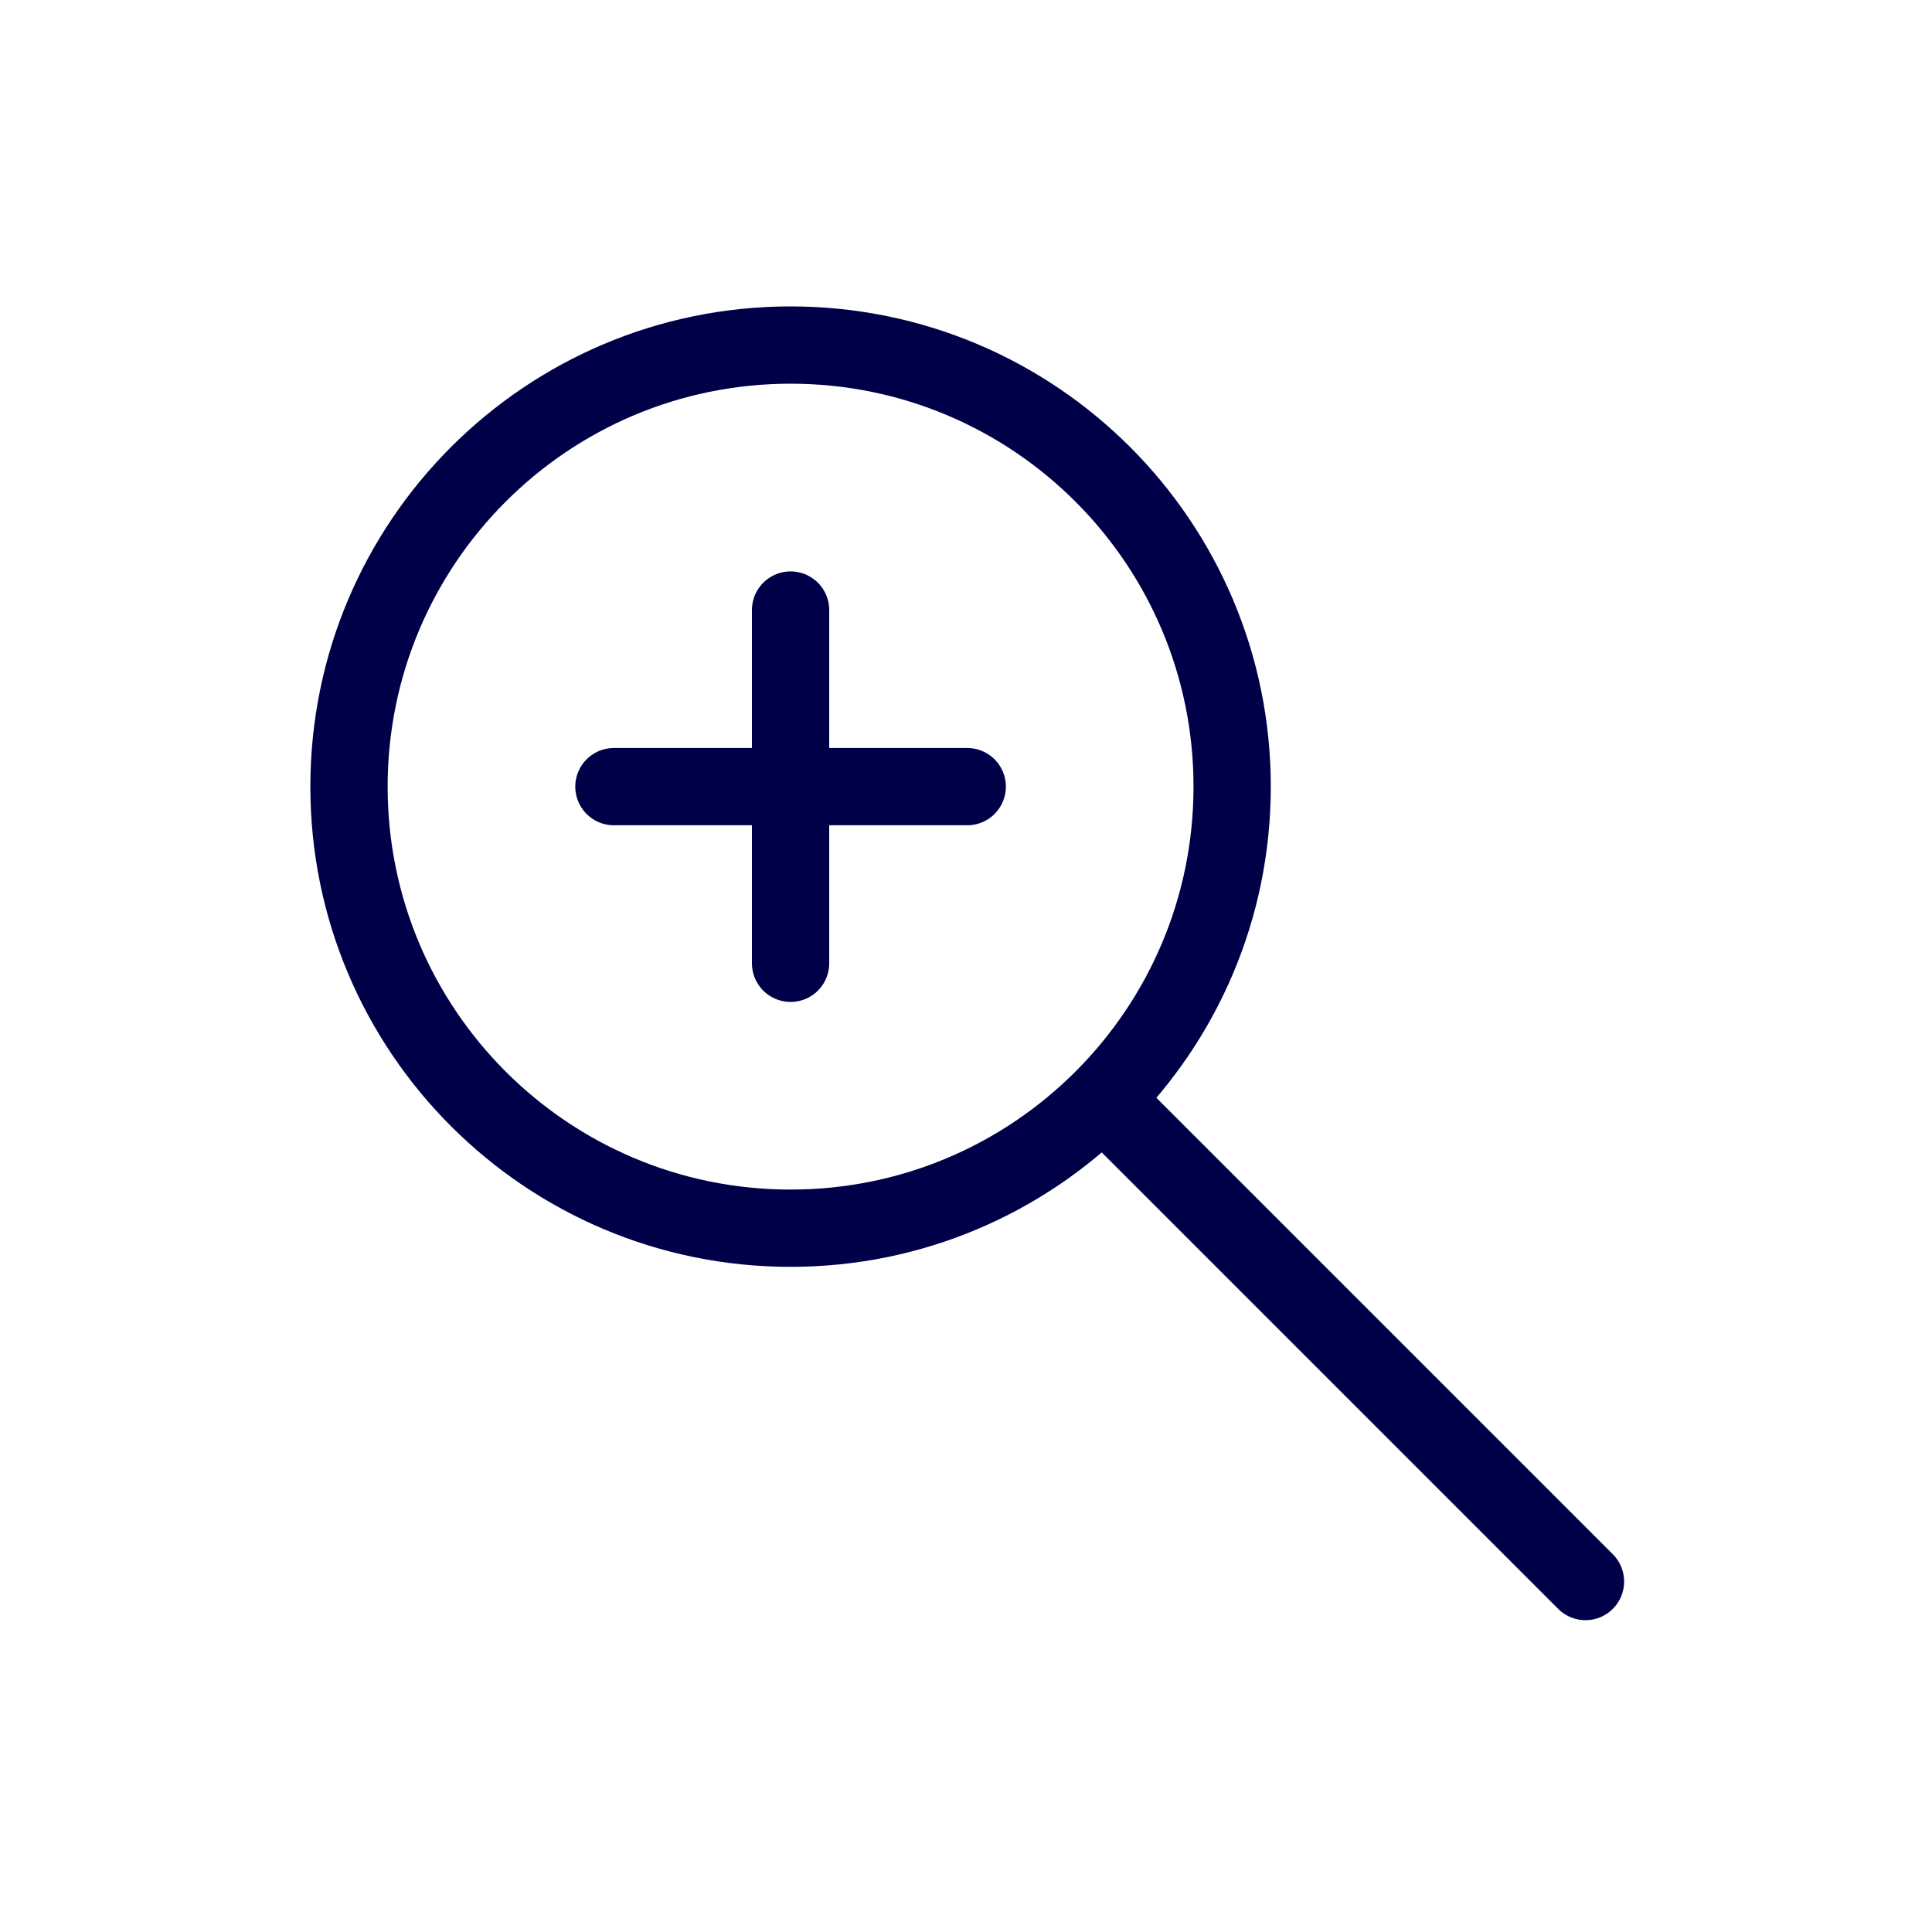<svg width="25" height="25" viewBox="0 0 25 25" fill="none" xmlns="http://www.w3.org/2000/svg">
<g id="zoom_in">
<g id="Group">
<path id="Vector" d="M10.23 15.893C13.386 15.893 15.944 13.335 15.944 10.179C15.944 7.023 13.386 4.465 10.23 4.465C7.074 4.465 4.516 7.023 4.516 10.179C4.516 13.335 7.074 15.893 10.23 15.893Z" stroke="#000048" stroke-linecap="round" stroke-linejoin="round"/>
<path id="Vector_2" fill-rule="evenodd" clip-rule="evenodd" d="M12.516 10.179H7.944H12.516ZM10.23 12.465V7.894V12.465Z" stroke="#000048" stroke-linecap="round" stroke-linejoin="round"/>
<path id="Vector_3" d="M20.516 20.465L14.382 14.331" stroke="#000048" stroke-linecap="round" stroke-linejoin="round"/>
</g>
</g>
</svg>
